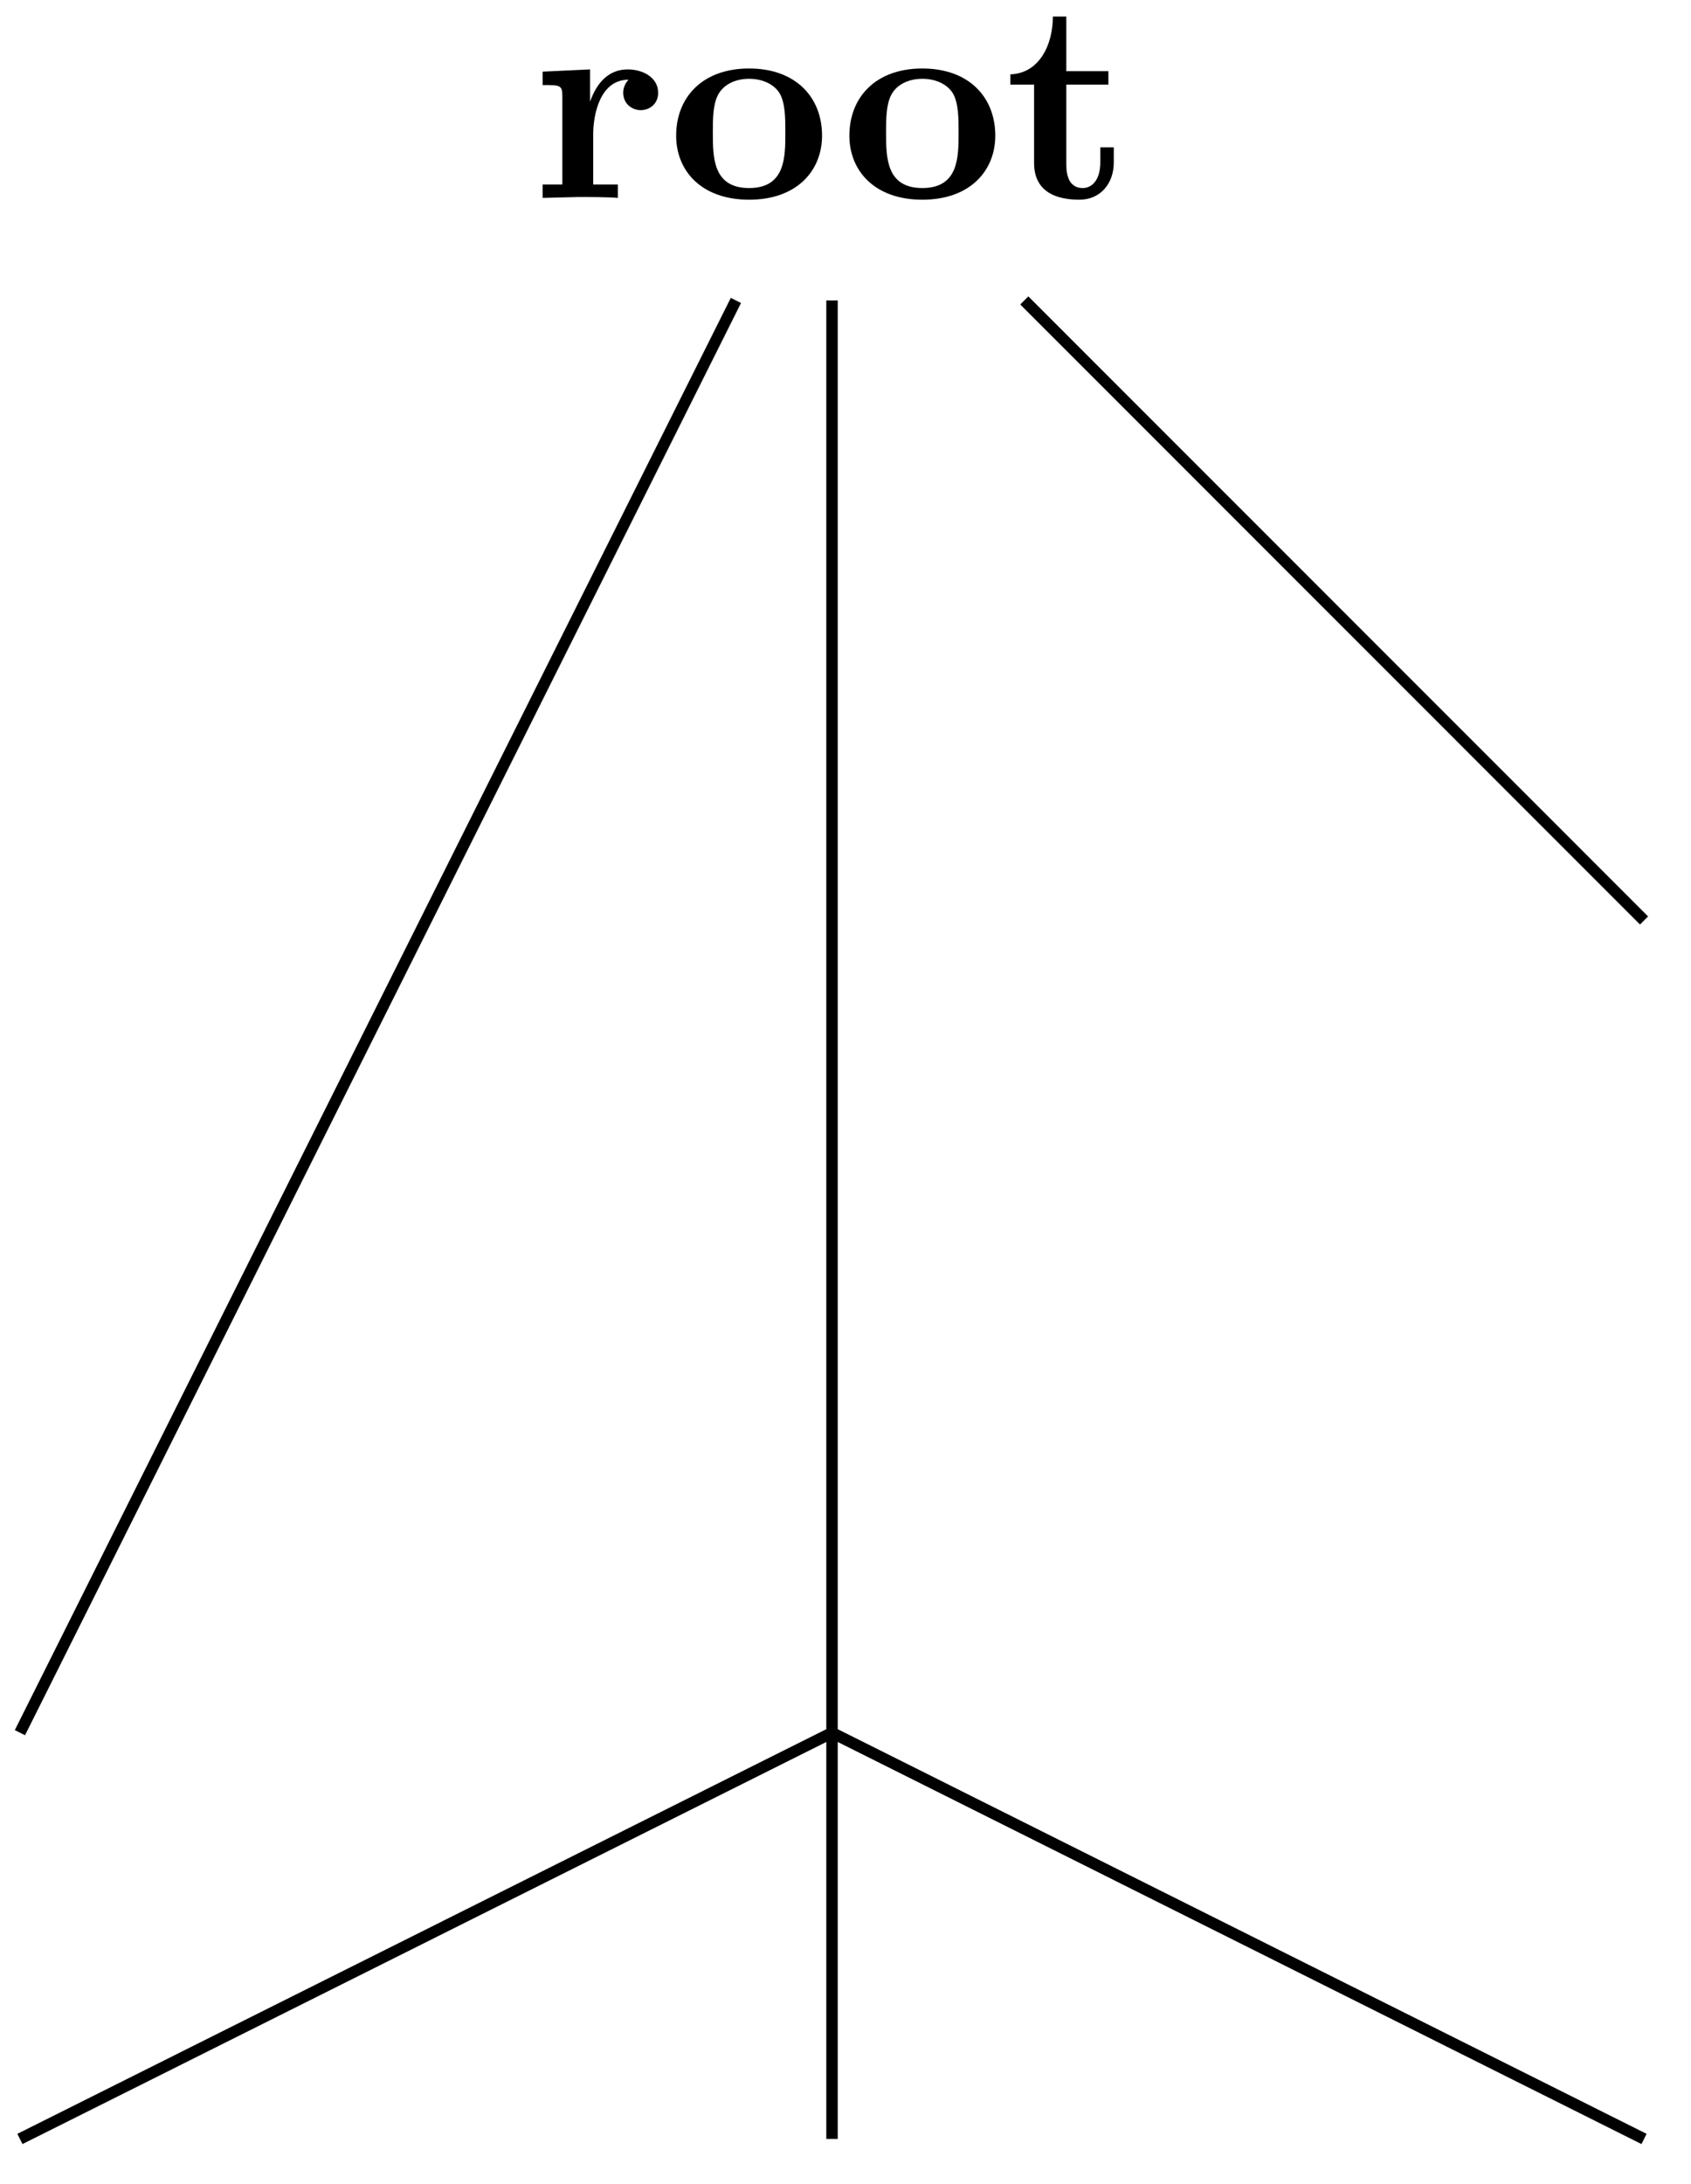 <svg xmlns="http://www.w3.org/2000/svg" xmlns:xlink="http://www.w3.org/1999/xlink" width="78.7" height="101.619" viewBox="0 0 59.025 76.214" version="1.2"><defs><clipPath id="d"><path d="M0 54h35v21.82H0Zm0 0"/></clipPath><clipPath id="e"><path d="M23 54h35.54v21.82H23Zm0 0"/></clipPath><clipPath id="f"><path d="M30 4h28.54v34H30Zm0 0"/></clipPath><symbol overflow="visible" id="a"><path style="stroke:none" d="M4.406-3.672c0-.531-.531-.812-1.062-.812-.688 0-1.094.5-1.313 1.125v-1.125l-1.656.078v.468c.61 0 .688 0 .688.391v3.078H.375V0l1.25-.031C2-.031 2.641-.031 3 0v-.469h-.86v-1.75c0-.687.235-1.906 1.235-1.906 0 0-.188.172-.188.453 0 .406.329.61.61.61.297 0 .61-.204.61-.61Zm0 0"/></symbol><symbol overflow="visible" id="b"><path style="stroke:none" d="M5.406-2.172c0-1.344-.922-2.344-2.547-2.344C1.22-4.516.313-3.5.313-2.172c0 1.235.89 2.235 2.546 2.235 1.672 0 2.547-1.016 2.547-2.235Zm-1.281-.11c0 .86 0 1.938-1.266 1.938-1.265 0-1.265-1.078-1.265-1.937 0-.453 0-.953.172-1.297.187-.375.609-.578 1.093-.578.422 0 .844.156 1.063.5.203.344.203.89.203 1.375Zm0 0"/></symbol><symbol overflow="visible" id="c"><path style="stroke:none" d="M3.813-1.234v-.532h-.47v.516c0 .672-.327.906-.609.906-.578 0-.578-.64-.578-.86v-2.75h1.469v-.468H2.156v-1.906h-.469c0 1-.484 1.984-1.484 2.016v.359h.828v2.734c0 1.063.86 1.282 1.578 1.282.75 0 1.204-.579 1.204-1.297Zm0 0"/></symbol></defs><g style="fill:#000;fill-opacity:1"><use xlink:href="#a" x="18.566" y="6.906"/><use xlink:href="#b" x="23.288" y="6.906"/></g><g style="fill:#000;fill-opacity:1"><use xlink:href="#b" x="29.335" y="6.906"/><use xlink:href="#c" x="35.064" y="6.906"/></g><path style="fill:none;stroke-width:.399;stroke-linecap:butt;stroke-linejoin:miter;stroke:#000;stroke-opacity:1;stroke-miterlimit:10" d="m-3.354-6.711-24.992-49.98M.001-6.711v-49.98" transform="matrix(1 0 0 -1 29.041 3.773)"/><g clip-path="url(#d)"><path style="fill:none;stroke-width:.399;stroke-linecap:butt;stroke-linejoin:miter;stroke:#000;stroke-opacity:1;stroke-miterlimit:10" d="m.001-56.692-28.347-14.176" transform="matrix(1 0 0 -1 29.041 3.773)"/></g><path style="fill:none;stroke-width:.399;stroke-linecap:butt;stroke-linejoin:miter;stroke:#000;stroke-opacity:1;stroke-miterlimit:10" d="M.001-56.692v-14.176" transform="matrix(1 0 0 -1 29.041 3.773)"/><g clip-path="url(#e)"><path style="fill:none;stroke-width:.399;stroke-linecap:butt;stroke-linejoin:miter;stroke:#000;stroke-opacity:1;stroke-miterlimit:10" d="m.001-56.692 28.344-14.176" transform="matrix(1 0 0 -1 29.041 3.773)"/></g><g clip-path="url(#f)"><path style="fill:none;stroke-width:.399;stroke-linecap:butt;stroke-linejoin:miter;stroke:#000;stroke-opacity:1;stroke-miterlimit:10" d="m6.712-6.711 21.633-21.637" transform="matrix(1 0 0 -1 29.041 3.773)"/></g></svg>